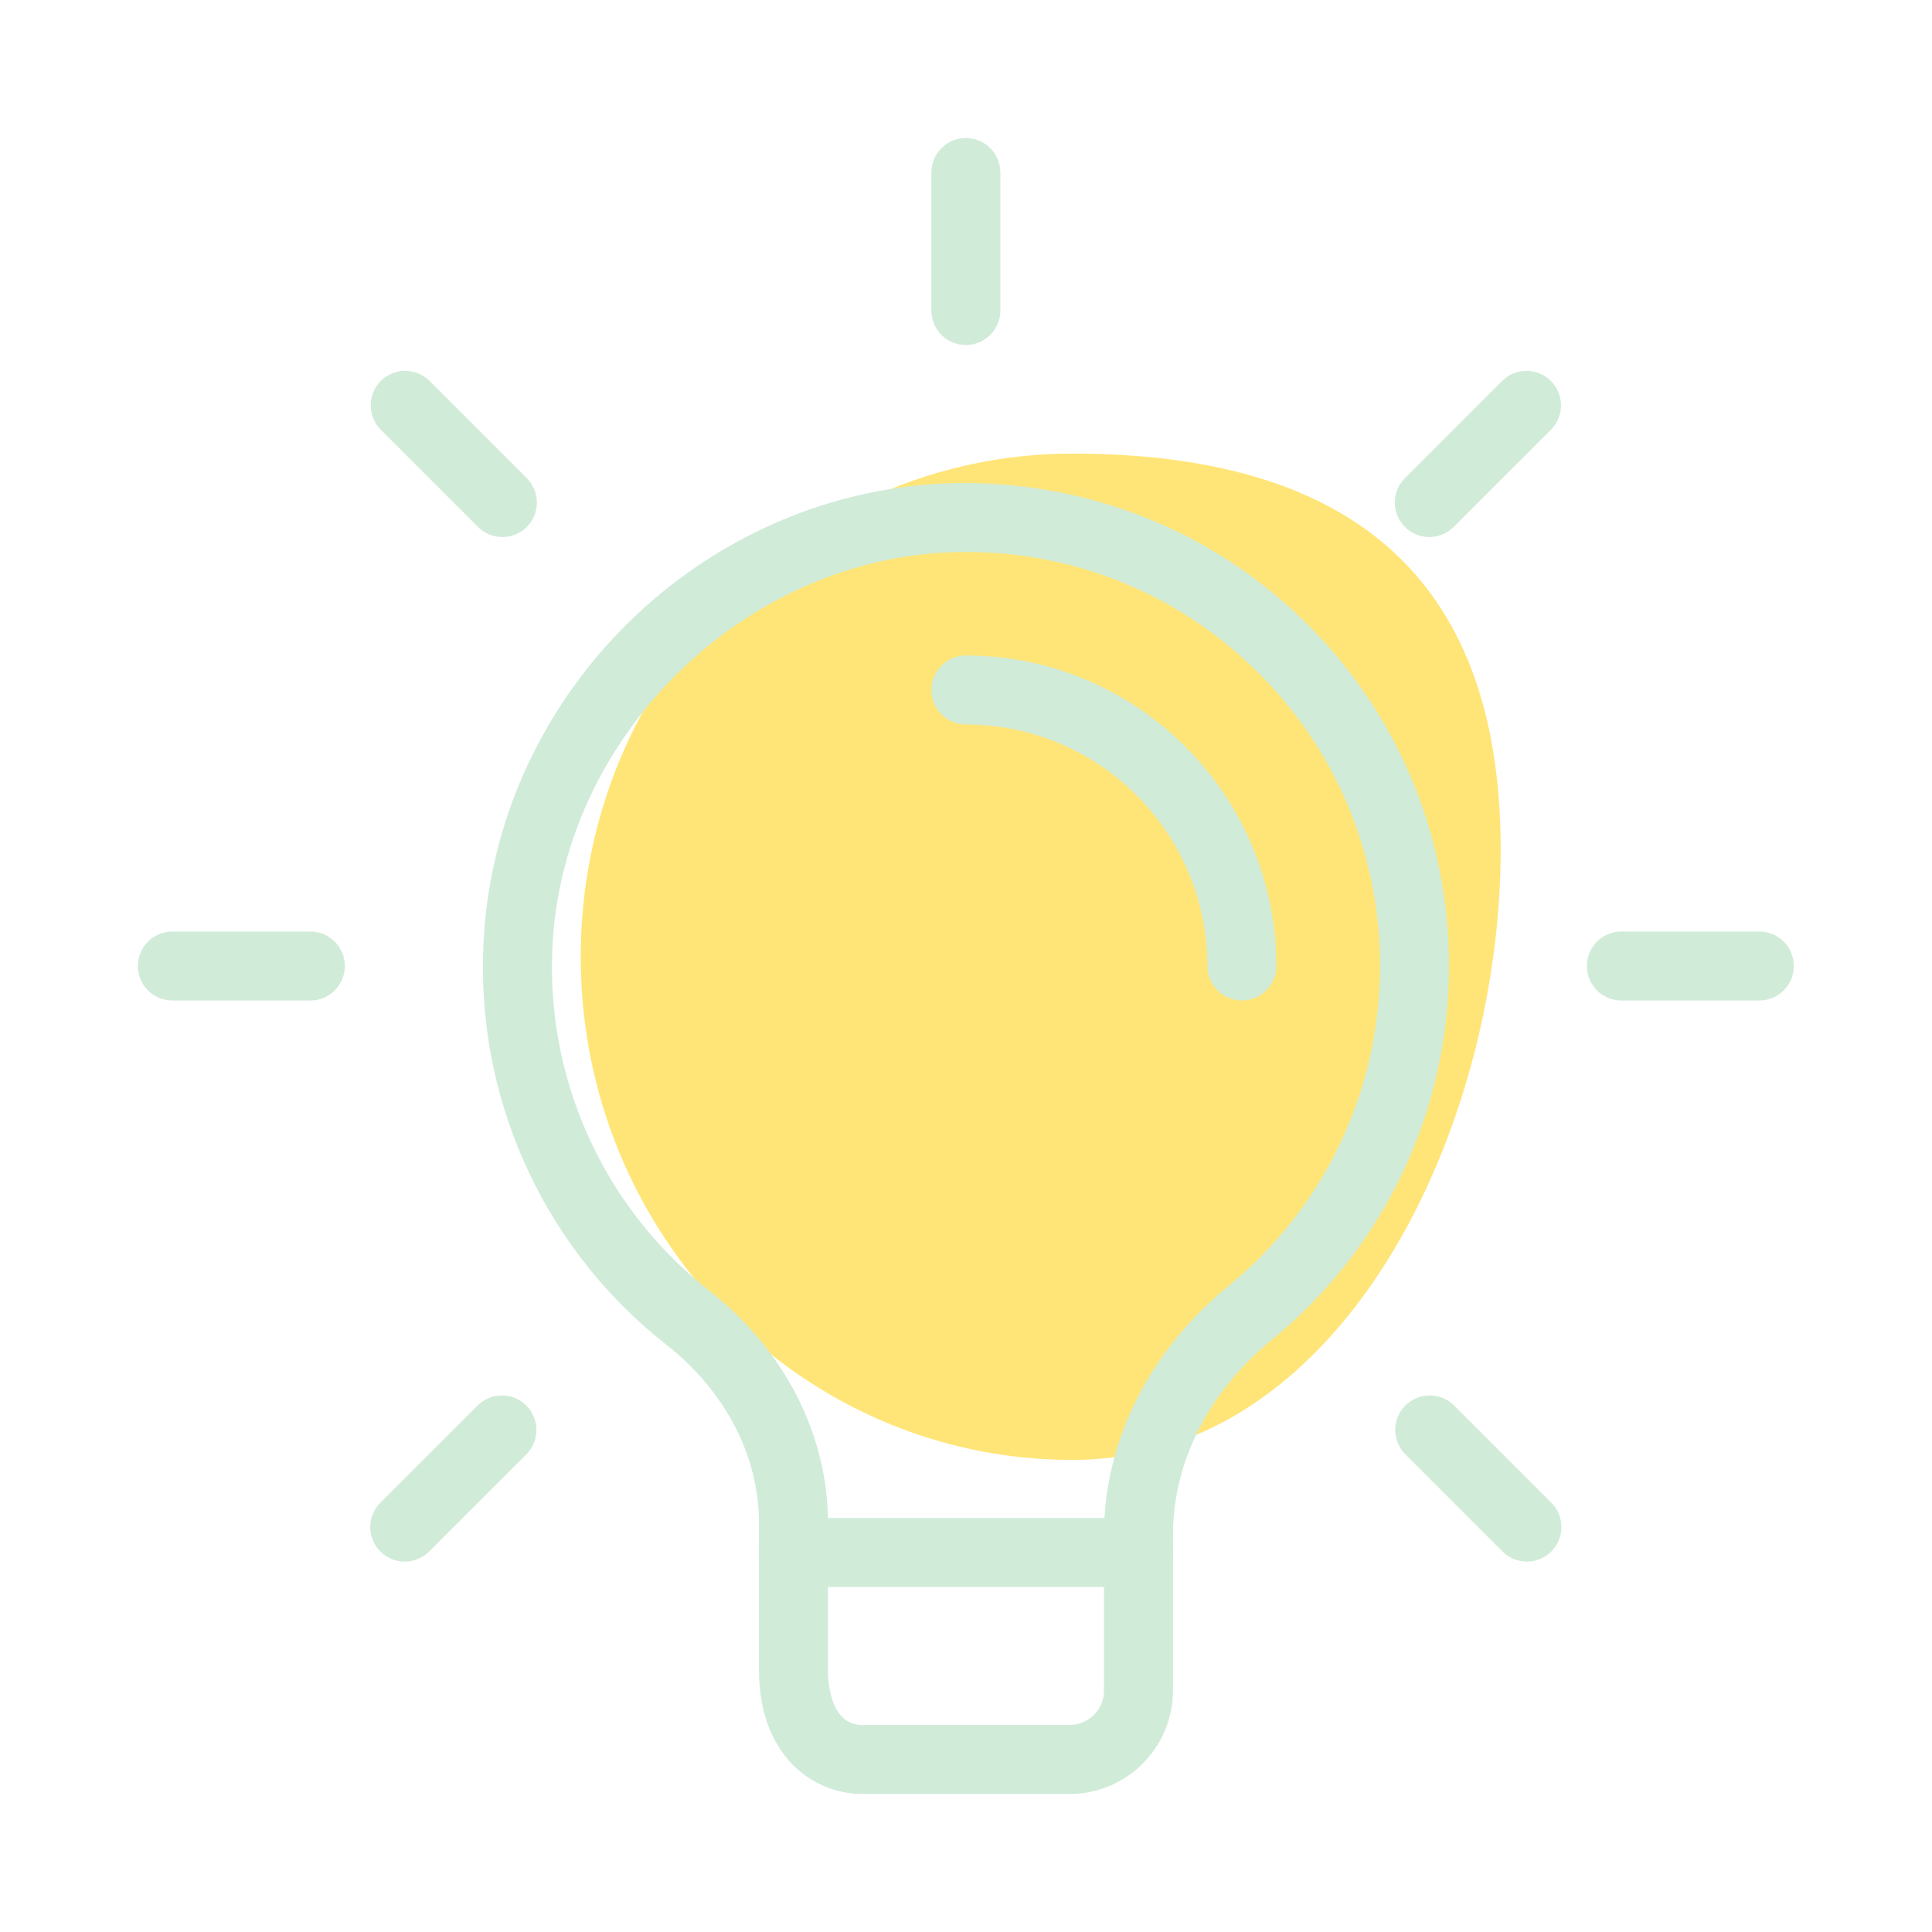 <svg width="107" height="107" viewBox="0 0 107 107" fill="none" xmlns="http://www.w3.org/2000/svg">
<g id="light">
<path id="Vector" d="M83.113 47.049C83.113 62.438 74.427 80.854 59.39 80.854C44.352 80.854 32.162 68.377 32.162 52.988C32.162 37.599 44.352 25.122 59.39 25.122C74.427 25.122 83.113 31.66 83.113 47.049Z" fill="#FFE577"/>
<path id="Vector_2" d="M59.231 99.357H47.767C45.004 99.357 42.035 97.21 42.035 92.501V84.35C42.035 80.647 40.178 77.059 36.937 74.503C33.682 71.954 31.066 68.682 29.298 64.945C27.53 61.208 26.658 57.11 26.753 52.977C27.028 38.723 38.848 26.96 53.102 26.75C60.328 26.697 67.134 29.379 72.278 34.446C74.811 36.929 76.822 39.895 78.191 43.167C79.56 46.439 80.26 49.953 80.249 53.5C80.255 57.462 79.377 61.375 77.68 64.956C75.984 68.536 73.51 71.693 70.44 74.197C66.958 77.048 64.963 80.98 64.963 84.985V93.625C64.963 96.785 62.392 99.357 59.231 99.357ZM53.499 30.572H53.159C41.145 30.743 30.804 41.038 30.575 53.045C30.492 56.588 31.239 60.102 32.754 63.305C34.269 66.509 36.512 69.315 39.303 71.499C43.468 74.785 45.856 79.471 45.856 84.35V92.501C45.856 93.212 45.994 95.536 47.767 95.536H59.231C59.738 95.536 60.224 95.334 60.583 94.976C60.941 94.618 61.142 94.132 61.142 93.625V84.985C61.142 79.826 63.649 74.816 68.017 71.239C70.65 69.094 72.771 66.388 74.226 63.319C75.681 60.251 76.433 56.896 76.428 53.5C76.437 50.46 75.838 47.449 74.664 44.644C73.491 41.839 71.767 39.298 69.595 37.171C65.315 32.927 59.527 30.554 53.499 30.572Z" fill="#D1EBD9"/>
<path id="Vector_3" d="M63.045 87.893H43.938C43.432 87.893 42.946 87.692 42.587 87.333C42.229 86.975 42.028 86.489 42.028 85.982C42.028 85.476 42.229 84.99 42.587 84.631C42.946 84.273 43.432 84.072 43.938 84.072H63.045C63.552 84.072 64.038 84.273 64.397 84.631C64.755 84.99 64.956 85.476 64.956 85.982C64.956 86.489 64.755 86.975 64.397 87.333C64.038 87.692 63.552 87.893 63.045 87.893ZM53.492 19.107C52.985 19.107 52.499 18.906 52.141 18.548C51.782 18.189 51.581 17.703 51.581 17.197V9.554C51.581 9.047 51.782 8.561 52.141 8.203C52.499 7.844 52.985 7.643 53.492 7.643C53.999 7.643 54.485 7.844 54.843 8.203C55.201 8.561 55.403 9.047 55.403 9.554V17.197C55.403 17.703 55.201 18.189 54.843 18.548C54.485 18.906 53.999 19.107 53.492 19.107ZM79.16 29.742C78.783 29.742 78.414 29.63 78.1 29.421C77.786 29.211 77.541 28.913 77.396 28.564C77.251 28.215 77.213 27.831 77.287 27.461C77.36 27.091 77.541 26.75 77.808 26.483L83.215 21.075C83.575 20.727 84.058 20.535 84.559 20.539C85.06 20.544 85.539 20.744 85.894 21.099C86.248 21.453 86.449 21.932 86.453 22.433C86.457 22.934 86.265 23.417 85.917 23.777L80.509 29.184C80.332 29.362 80.122 29.502 79.891 29.598C79.659 29.694 79.411 29.743 79.16 29.742ZM97.438 55.411H89.796C89.289 55.411 88.803 55.21 88.444 54.851C88.086 54.493 87.885 54.007 87.885 53.5C87.885 52.993 88.086 52.508 88.444 52.149C88.803 51.791 89.289 51.59 89.796 51.59H97.438C97.945 51.59 98.431 51.791 98.79 52.149C99.148 52.508 99.349 52.993 99.349 53.5C99.349 54.007 99.148 54.493 98.79 54.851C98.431 55.21 97.945 55.411 97.438 55.411ZM84.568 86.487C84.061 86.487 83.575 86.286 83.215 85.929L77.808 80.522C77.46 80.161 77.267 79.678 77.271 79.177C77.276 78.677 77.477 78.197 77.831 77.843C78.185 77.489 78.665 77.288 79.165 77.284C79.666 77.279 80.149 77.472 80.509 77.82L85.917 83.227C86.183 83.494 86.364 83.834 86.438 84.204C86.511 84.575 86.473 84.958 86.329 85.307C86.185 85.655 85.941 85.953 85.627 86.163C85.314 86.373 84.945 86.486 84.568 86.487ZM22.416 86.487C22.038 86.487 21.669 86.375 21.355 86.165C21.041 85.955 20.796 85.657 20.652 85.308C20.507 84.96 20.469 84.576 20.542 84.205C20.615 83.835 20.797 83.495 21.063 83.227L26.471 77.82C26.831 77.472 27.314 77.279 27.815 77.284C28.316 77.288 28.795 77.489 29.149 77.843C29.503 78.197 29.704 78.677 29.709 79.177C29.713 79.678 29.52 80.161 29.172 80.522L23.765 85.929C23.588 86.106 23.378 86.247 23.146 86.342C22.915 86.438 22.667 86.487 22.416 86.487ZM17.188 55.411H9.545C9.039 55.411 8.553 55.21 8.194 54.851C7.836 54.493 7.635 54.007 7.635 53.5C7.635 52.993 7.836 52.508 8.194 52.149C8.553 51.791 9.039 51.59 9.545 51.59H17.188C17.695 51.59 18.181 51.791 18.539 52.149C18.898 52.508 19.099 52.993 19.099 53.5C19.099 54.007 18.898 54.493 18.539 54.851C18.181 55.21 17.695 55.411 17.188 55.411ZM27.823 29.742C27.316 29.742 26.83 29.542 26.471 29.184L21.067 23.777C20.719 23.417 20.526 22.934 20.531 22.433C20.535 21.932 20.736 21.453 21.09 21.099C21.445 20.744 21.924 20.544 22.425 20.539C22.926 20.535 23.409 20.727 23.769 21.075L29.176 26.483C29.443 26.75 29.624 27.091 29.697 27.461C29.771 27.831 29.733 28.215 29.588 28.564C29.443 28.913 29.198 29.211 28.884 29.421C28.57 29.63 28.201 29.742 27.823 29.742ZM68.778 55.411C68.271 55.411 67.785 55.21 67.427 54.851C67.068 54.493 66.867 54.007 66.867 53.5C66.867 46.125 60.867 40.125 53.492 40.125C52.985 40.125 52.499 39.924 52.141 39.566C51.782 39.207 51.581 38.721 51.581 38.215C51.581 37.708 51.782 37.222 52.141 36.863C52.499 36.505 52.985 36.304 53.492 36.304C62.973 36.304 70.688 44.019 70.688 53.5C70.688 54.007 70.487 54.493 70.129 54.851C69.77 55.21 69.284 55.411 68.778 55.411Z" fill="#D1EBD9"/>
</g>
</svg>
